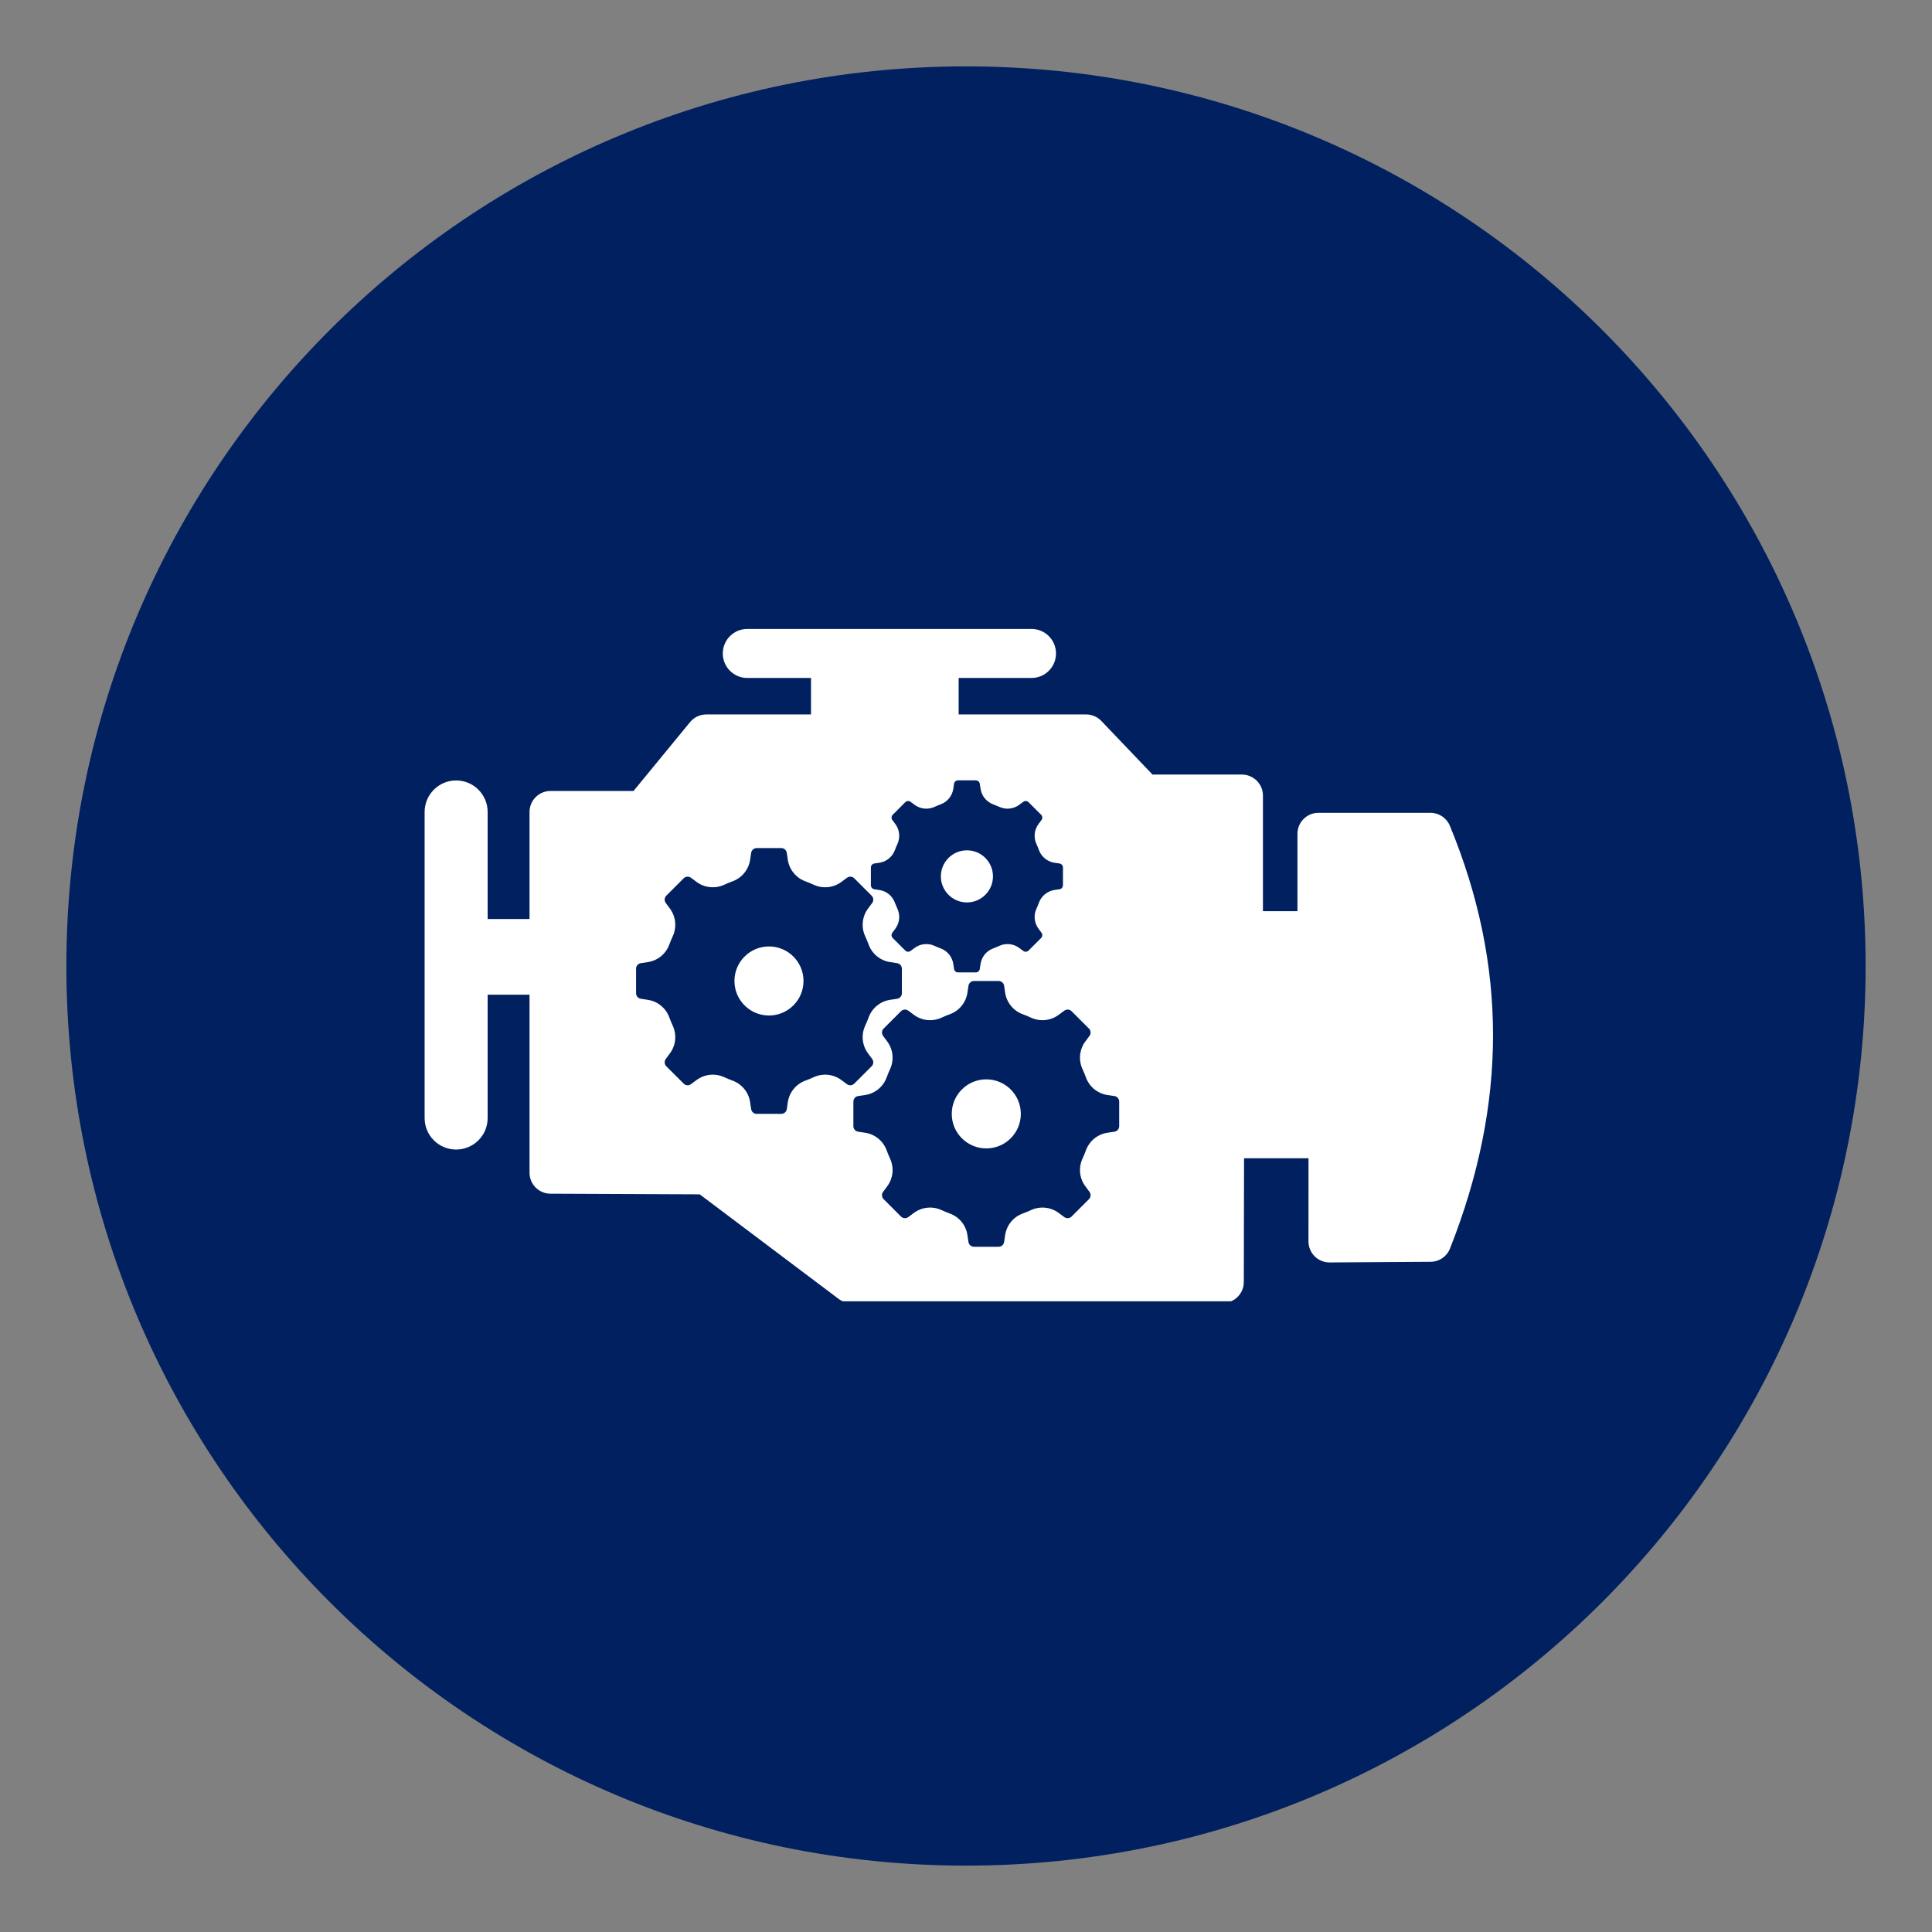 <svg xmlns="http://www.w3.org/2000/svg" xmlns:xlink="http://www.w3.org/1999/xlink" width="500" zoomAndPan="magnify" viewBox="0 0 375 375" height="500" preserveAspectRatio="xMidYMid meet" version="1.0"><rect x="0" y="0" width="375" height="375" fill="#808080" stroke="none"/><defs><clipPath id="13439a811e"><path d="M 12.883 12.883 L 362.117 12.883 L 362.117 362.117 L 12.883 362.117 Z M 12.883 12.883 " clip-rule="nonzero"/></clipPath><clipPath id="f3aef3e6ce"><path d="M 187.5 12.883 C 91.062 12.883 12.883 91.062 12.883 187.5 C 12.883 283.938 91.062 362.117 187.5 362.117 C 283.938 362.117 362.117 283.938 362.117 187.5 C 362.117 91.062 283.938 12.883 187.5 12.883 Z M 187.5 12.883 " clip-rule="nonzero"/></clipPath><clipPath id="253dcb194e"><path d="M 0.883 0.883 L 350.117 0.883 L 350.117 350.117 L 0.883 350.117 Z M 0.883 0.883 " clip-rule="nonzero"/></clipPath><clipPath id="e5542d3338"><path d="M 175.5 0.883 C 79.062 0.883 0.883 79.062 0.883 175.5 C 0.883 271.938 79.062 350.117 175.5 350.117 C 271.938 350.117 350.117 271.938 350.117 175.5 C 350.117 79.062 271.938 0.883 175.5 0.883 Z M 175.5 0.883 " clip-rule="nonzero"/></clipPath><clipPath id="3058ae559b"><rect x="0" width="351" y="0" height="351"/></clipPath><clipPath id="0595d1d50e"><path d="M 82.191 122.078 L 290 122.078 L 290 252.578 L 82.191 252.578 Z M 82.191 122.078 " clip-rule="nonzero"/></clipPath><clipPath id="000462241d"><path d="M 123.461 151.441 L 217.211 151.441 L 217.211 242 L 123.461 242 Z M 123.461 151.441 " clip-rule="nonzero"/></clipPath></defs><g clip-path="url(#13439a811e)"><g clip-path="url(#f3aef3e6ce)"><g transform="matrix(1, 0, 0, 1, 12, 12)"><g clip-path="url(#3058ae559b)"><g clip-path="url(#253dcb194e)"><g clip-path="url(#e5542d3338)"><path fill="#002060" d="M 0.883 0.883 L 350.117 0.883 L 350.117 350.117 L 0.883 350.117 Z M 0.883 0.883 " fill-opacity="1" fill-rule="nonzero"/></g></g></g></g></g></g><g clip-path="url(#0595d1d50e)"><path fill="#ffffff" d="M 281.422 160.289 C 280.793 158.762 279.309 157.766 277.656 157.766 L 255.906 157.766 C 253.656 157.766 251.832 159.594 251.832 161.848 L 251.832 176.863 L 245.137 176.863 L 245.137 154.422 C 245.137 152.172 243.309 150.344 241.055 150.344 L 223.703 150.344 L 213.77 139.938 C 213 139.133 211.934 138.672 210.82 138.672 L 186.074 138.672 L 186.074 131.594 L 200.215 131.594 C 202.84 131.594 204.969 129.465 204.969 126.84 C 204.969 124.207 202.84 122.078 200.215 122.078 L 145.051 122.078 C 142.422 122.078 140.293 124.207 140.293 126.84 C 140.293 129.465 142.422 131.594 145.051 131.594 L 157.414 131.594 L 157.414 138.672 L 137.094 138.672 C 135.871 138.672 134.719 139.219 133.941 140.164 L 122.965 153.527 L 106.852 153.527 C 104.605 153.527 102.781 155.355 102.781 157.602 L 102.781 178.375 L 94.652 178.375 L 94.652 157.602 C 94.652 154.227 91.91 151.484 88.535 151.484 C 85.156 151.484 82.418 154.227 82.418 157.602 L 82.418 217.016 C 82.418 220.395 85.156 223.125 88.535 223.125 C 91.91 223.125 94.652 220.395 94.652 217.016 L 94.652 193.07 L 102.781 193.07 L 102.781 227.621 C 102.781 229.863 104.594 231.688 106.84 231.695 L 135.812 231.82 L 162.754 252.098 C 163.457 252.629 164.316 252.918 165.203 252.918 L 237.344 252.918 C 239.59 252.918 241.418 251.094 241.422 248.844 L 241.469 224.824 L 253.98 224.82 L 253.977 240.965 C 253.977 242.051 254.41 243.09 255.18 243.855 C 255.949 244.621 257.012 245.051 258.078 245.039 L 277.684 244.914 C 279.348 244.906 280.836 243.887 281.445 242.34 C 292.586 214.172 292.582 187.336 281.422 160.289 " fill-opacity="1" fill-rule="nonzero"/></g><g clip-path="url(#000462241d)"><path fill="#002060" d="M 149.258 197.109 C 145.555 197.109 142.555 194.109 142.555 190.406 C 142.555 186.703 145.555 183.703 149.258 183.703 C 152.961 183.703 155.961 186.703 155.961 190.406 C 155.961 194.109 152.961 197.109 149.258 197.109 Z M 174.129 186.949 L 172.781 186.746 C 170.871 186.461 169.266 185.156 168.602 183.34 C 168.402 182.797 168.184 182.262 167.941 181.742 C 167.121 179.98 167.324 177.918 168.48 176.359 L 169.289 175.266 C 169.609 174.832 169.566 174.23 169.184 173.852 L 165.812 170.477 C 165.43 170.098 164.828 170.055 164.398 170.375 L 163.305 171.184 C 161.746 172.34 159.68 172.539 157.922 171.723 C 157.398 171.48 156.867 171.258 156.324 171.062 C 154.508 170.398 153.199 168.793 152.914 166.879 L 152.715 165.535 C 152.637 165.004 152.18 164.609 151.641 164.609 L 146.871 164.609 C 146.336 164.609 145.879 165.004 145.797 165.535 L 145.598 166.879 C 145.312 168.793 144.008 170.398 142.191 171.062 C 141.648 171.258 141.113 171.48 140.594 171.723 C 138.832 172.539 136.77 172.34 135.211 171.184 L 134.117 170.375 C 133.684 170.055 133.082 170.098 132.703 170.477 L 129.328 173.852 C 128.949 174.23 128.906 174.832 129.223 175.266 L 130.035 176.359 C 131.191 177.918 131.391 179.98 130.574 181.742 C 130.332 182.262 130.109 182.797 129.91 183.34 C 129.25 185.156 127.645 186.461 125.73 186.746 L 124.387 186.949 C 123.855 187.027 123.461 187.484 123.461 188.02 L 123.461 192.789 C 123.461 193.328 123.855 193.785 124.387 193.863 L 125.73 194.066 C 127.645 194.348 129.25 195.656 129.91 197.473 C 130.109 198.016 130.332 198.551 130.574 199.07 C 131.391 200.832 131.191 202.895 130.035 204.453 L 129.223 205.547 C 128.906 205.98 128.949 206.578 129.328 206.961 L 132.703 210.332 C 133.082 210.715 133.684 210.758 134.117 210.438 L 135.211 209.629 C 136.77 208.473 138.832 208.27 140.594 209.09 C 141.113 209.332 141.648 209.551 142.191 209.75 C 144.008 210.414 145.312 212.02 145.598 213.934 L 145.797 215.277 C 145.879 215.809 146.336 216.203 146.871 216.203 L 151.641 216.203 C 152.18 216.203 152.637 215.809 152.715 215.277 L 152.914 213.934 C 153.199 212.02 154.508 210.414 156.324 209.75 C 156.867 209.551 157.398 209.332 157.922 209.09 C 159.68 208.27 161.746 208.473 163.305 209.629 L 164.398 210.438 C 164.828 210.758 165.43 210.715 165.812 210.332 L 169.184 206.961 C 169.566 206.578 169.609 205.98 169.289 205.547 L 168.48 204.453 C 167.324 202.895 167.121 200.832 167.941 199.07 C 168.184 198.551 168.402 198.016 168.602 197.473 C 169.266 195.656 170.871 194.348 172.781 194.066 L 174.129 193.863 C 174.66 193.785 175.055 193.328 175.055 192.789 L 175.055 188.02 C 175.055 187.484 174.66 187.027 174.129 186.949 Z M 191.438 222.906 C 187.734 222.906 184.734 219.906 184.734 216.203 C 184.734 212.5 187.734 209.5 191.438 209.5 C 195.141 209.5 198.141 212.5 198.141 216.203 C 198.141 219.906 195.141 222.906 191.438 222.906 Z M 216.309 212.742 L 214.965 212.543 C 213.051 212.262 211.445 210.953 210.781 209.137 C 210.582 208.594 210.363 208.059 210.121 207.539 C 209.305 205.777 209.504 203.715 210.66 202.156 L 211.469 201.062 C 211.789 200.629 211.746 200.027 211.367 199.648 L 207.992 196.273 C 207.613 195.895 207.012 195.852 206.578 196.172 L 205.484 196.98 C 203.926 198.137 201.863 198.34 200.102 197.52 C 199.582 197.277 199.047 197.059 198.504 196.859 C 196.688 196.195 195.379 194.59 195.098 192.676 L 194.898 191.332 C 194.816 190.801 194.359 190.406 193.824 190.406 L 189.051 190.406 C 188.516 190.406 188.059 190.801 187.98 191.332 L 187.777 192.676 C 187.496 194.59 186.188 196.195 184.371 196.859 C 183.828 197.059 183.293 197.277 182.773 197.52 C 181.012 198.34 178.949 198.137 177.391 196.98 L 176.297 196.172 C 175.863 195.852 175.262 195.895 174.883 196.273 L 171.512 199.648 C 171.129 200.027 171.086 200.629 171.406 201.062 L 172.215 202.156 C 173.371 203.715 173.57 205.777 172.754 207.539 C 172.512 208.059 172.293 208.594 172.094 209.137 C 171.43 210.953 169.824 212.262 167.91 212.543 L 166.566 212.742 C 166.035 212.824 165.641 213.281 165.641 213.816 L 165.641 218.59 C 165.641 219.125 166.035 219.582 166.566 219.66 L 167.91 219.863 C 169.824 220.145 171.43 221.453 172.094 223.27 C 172.293 223.812 172.512 224.348 172.754 224.867 C 173.57 226.629 173.371 228.691 172.215 230.25 L 171.406 231.344 C 171.086 231.777 171.129 232.379 171.512 232.758 L 174.883 236.129 C 175.262 236.512 175.863 236.555 176.297 236.234 L 177.391 235.426 C 178.949 234.27 181.012 234.07 182.773 234.887 C 183.293 235.129 183.828 235.348 184.371 235.547 C 186.188 236.211 187.496 237.816 187.777 239.73 L 187.98 241.074 C 188.059 241.605 188.516 242 189.051 242 L 193.824 242 C 194.359 242 194.816 241.605 194.898 241.074 L 195.098 239.73 C 195.379 237.816 196.688 236.211 198.504 235.547 C 199.047 235.348 199.582 235.129 200.102 234.887 C 201.863 234.07 203.926 234.27 205.484 235.426 L 206.578 236.234 C 207.012 236.555 207.613 236.512 207.992 236.129 L 211.367 232.758 C 211.746 232.379 211.789 231.777 211.469 231.344 L 210.66 230.25 C 209.504 228.691 209.305 226.629 210.121 224.867 C 210.363 224.348 210.582 223.812 210.781 223.27 C 211.445 221.453 213.051 220.145 214.965 219.863 L 216.309 219.66 C 216.84 219.582 217.234 219.125 217.234 218.59 L 217.234 213.816 C 217.234 213.281 216.84 212.824 216.309 212.742 Z M 187.68 175.16 C 184.887 175.16 182.621 172.895 182.621 170.105 C 182.621 167.309 184.887 165.047 187.68 165.047 C 190.473 165.047 192.734 167.309 192.734 170.105 C 192.734 172.895 190.473 175.16 187.68 175.16 Z M 205.652 167.605 L 204.68 167.461 C 203.297 167.254 202.137 166.309 201.656 165 C 201.516 164.605 201.355 164.219 201.18 163.844 C 200.59 162.57 200.734 161.078 201.566 159.953 L 202.152 159.164 C 202.387 158.852 202.352 158.414 202.078 158.141 L 199.641 155.703 C 199.367 155.43 198.934 155.398 198.621 155.629 L 197.828 156.215 C 196.703 157.051 195.211 157.195 193.941 156.602 C 193.562 156.43 193.176 156.27 192.785 156.125 C 191.473 155.645 190.527 154.484 190.324 153.102 L 190.176 152.133 C 190.121 151.746 189.789 151.465 189.402 151.465 L 185.953 151.465 C 185.566 151.465 185.238 151.746 185.18 152.133 L 185.035 153.102 C 184.828 154.484 183.887 155.645 182.574 156.125 C 182.18 156.27 181.793 156.43 181.418 156.602 C 180.145 157.195 178.652 157.051 177.527 156.215 L 176.738 155.629 C 176.426 155.398 175.992 155.43 175.715 155.703 L 173.281 158.141 C 173.004 158.414 172.973 158.852 173.203 159.164 L 173.789 159.953 C 174.625 161.078 174.77 162.57 174.18 163.844 C 174.004 164.219 173.844 164.605 173.699 165 C 173.219 166.309 172.062 167.254 170.68 167.461 L 169.707 167.605 C 169.324 167.66 169.039 167.992 169.039 168.379 L 169.039 171.828 C 169.039 172.215 169.324 172.547 169.707 172.602 L 170.68 172.746 C 172.062 172.953 173.219 173.898 173.699 175.207 C 173.844 175.602 174.004 175.988 174.18 176.363 C 174.77 177.637 174.625 179.129 173.789 180.254 L 173.203 181.043 C 172.973 181.355 173.004 181.793 173.281 182.066 L 175.715 184.504 C 175.992 184.777 176.426 184.809 176.738 184.578 L 177.527 183.992 C 178.652 183.156 180.145 183.012 181.418 183.602 C 181.793 183.777 182.18 183.938 182.574 184.082 C 183.887 184.562 184.828 185.723 185.035 187.105 L 185.18 188.074 C 185.238 188.461 185.566 188.742 185.953 188.742 L 189.402 188.742 C 189.789 188.742 190.121 188.461 190.176 188.074 L 190.324 187.105 C 190.527 185.723 191.473 184.562 192.785 184.082 C 193.176 183.938 193.562 183.777 193.941 183.602 C 195.211 183.012 196.703 183.156 197.828 183.992 L 198.621 184.578 C 198.934 184.809 199.367 184.777 199.641 184.504 L 202.078 182.066 C 202.352 181.793 202.387 181.355 202.152 181.043 L 201.566 180.254 C 200.734 179.129 200.59 177.637 201.18 176.363 C 201.355 175.988 201.516 175.602 201.656 175.207 C 202.137 173.898 203.297 172.953 204.68 172.746 L 205.652 172.602 C 206.035 172.547 206.32 172.215 206.32 171.828 L 206.32 168.379 C 206.32 167.992 206.035 167.66 205.652 167.605 " fill-opacity="1" fill-rule="nonzero"/></g></svg>